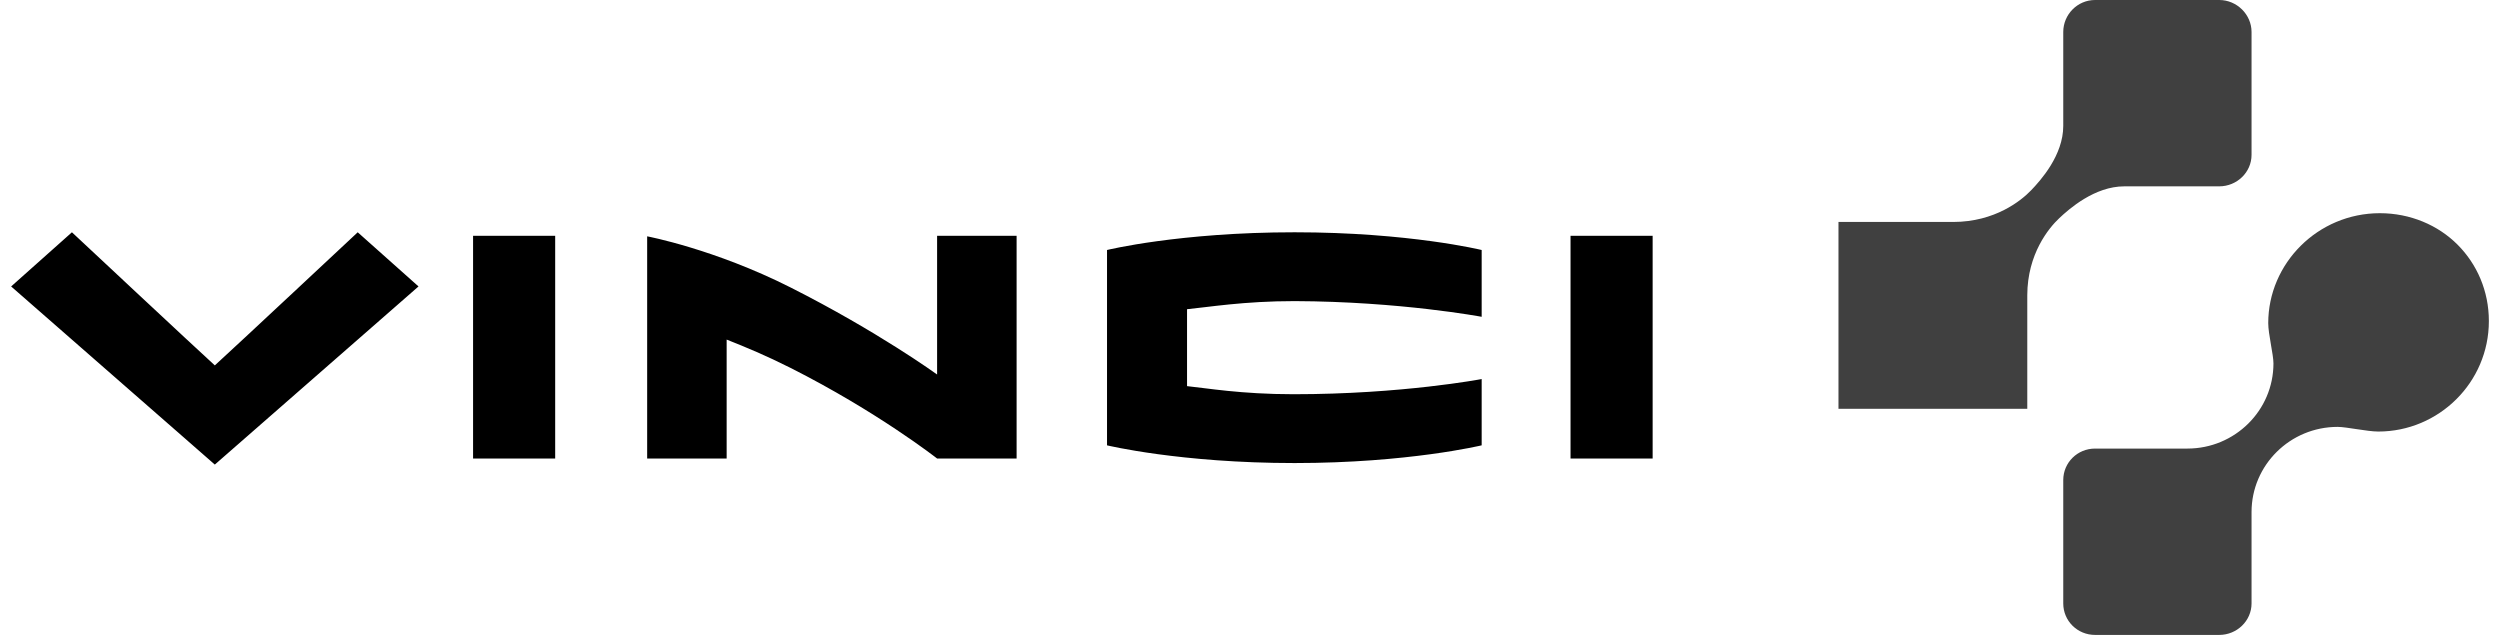<svg width="126" height="32"
            viewBox="0 0 126 32" fill="none" xmlns="http://www.w3.org/2000/svg">
            <path
                d="M3.625 11.707L0.561 14.437L10.827 23.415L21.093 14.437L18.029 11.707C18.029 11.707 11.753 17.577 10.827 18.416C9.901 17.577 3.625 11.707 3.625 11.707ZM65.248 11.707C59.428 11.707 55.794 12.6 55.794 12.6V22.445C55.794 22.445 59.487 23.338 65.248 23.338C70.969 23.338 74.676 22.445 74.676 22.445V19.104C74.676 19.104 70.678 19.869 65.196 19.869C62.535 19.869 60.775 19.555 59.827 19.461C59.825 18.656 59.83 16.398 59.827 15.584C60.889 15.482 62.684 15.176 65.248 15.176C70.585 15.196 74.676 15.967 74.676 15.967V12.6C74.676 12.6 71.027 11.707 65.248 11.707ZM23.843 11.886V23.109H27.981V11.886H23.843ZM47.23 11.886V18.875C47.23 18.875 44.24 16.706 39.845 14.488C36 12.547 32.617 11.911 32.617 11.911V23.109H36.623V17.115C37.584 17.495 38.619 17.925 39.845 18.543C44.24 20.762 47.23 23.109 47.23 23.109H51.237V11.886H47.23ZM79.155 11.886V23.109H83.293V11.886H79.155Z"
                fill="black"></path>
            <path
                d="M105.592 0C104.702 0 103.988 0.733 103.988 1.613V6.348C103.988 7.823 102.848 9.095 102.359 9.6C101.87 10.108 100.552 11.184 98.442 11.187H92.659V20.605H102.175V14.881C102.179 12.794 103.265 11.489 103.778 11.005C104.288 10.521 105.574 9.392 107.064 9.392H111.848C112.739 9.392 113.478 8.685 113.478 7.805V1.613C113.478 0.732 112.739 0 111.848 0H105.592ZM119.945 10.745C116.816 10.745 114.319 13.276 114.319 16.286C114.319 16.836 114.582 17.872 114.582 18.315C114.582 20.685 112.639 22.608 110.245 22.608H105.592C104.702 22.608 103.988 23.315 103.988 24.195V30.413C103.988 31.294 104.702 32 105.592 32H111.848C112.739 32 113.478 31.293 113.478 30.413C113.478 28.078 113.478 25.808 113.478 25.808C113.478 23.439 115.421 21.515 117.816 21.515C118.264 21.515 119.311 21.75 119.866 21.75C122.908 21.75 125.439 19.279 125.439 16.182C125.439 14.668 124.845 13.319 123.862 12.332C122.878 11.345 121.475 10.745 119.945 10.745Z"
                fill="#404040"></path>
        </svg>